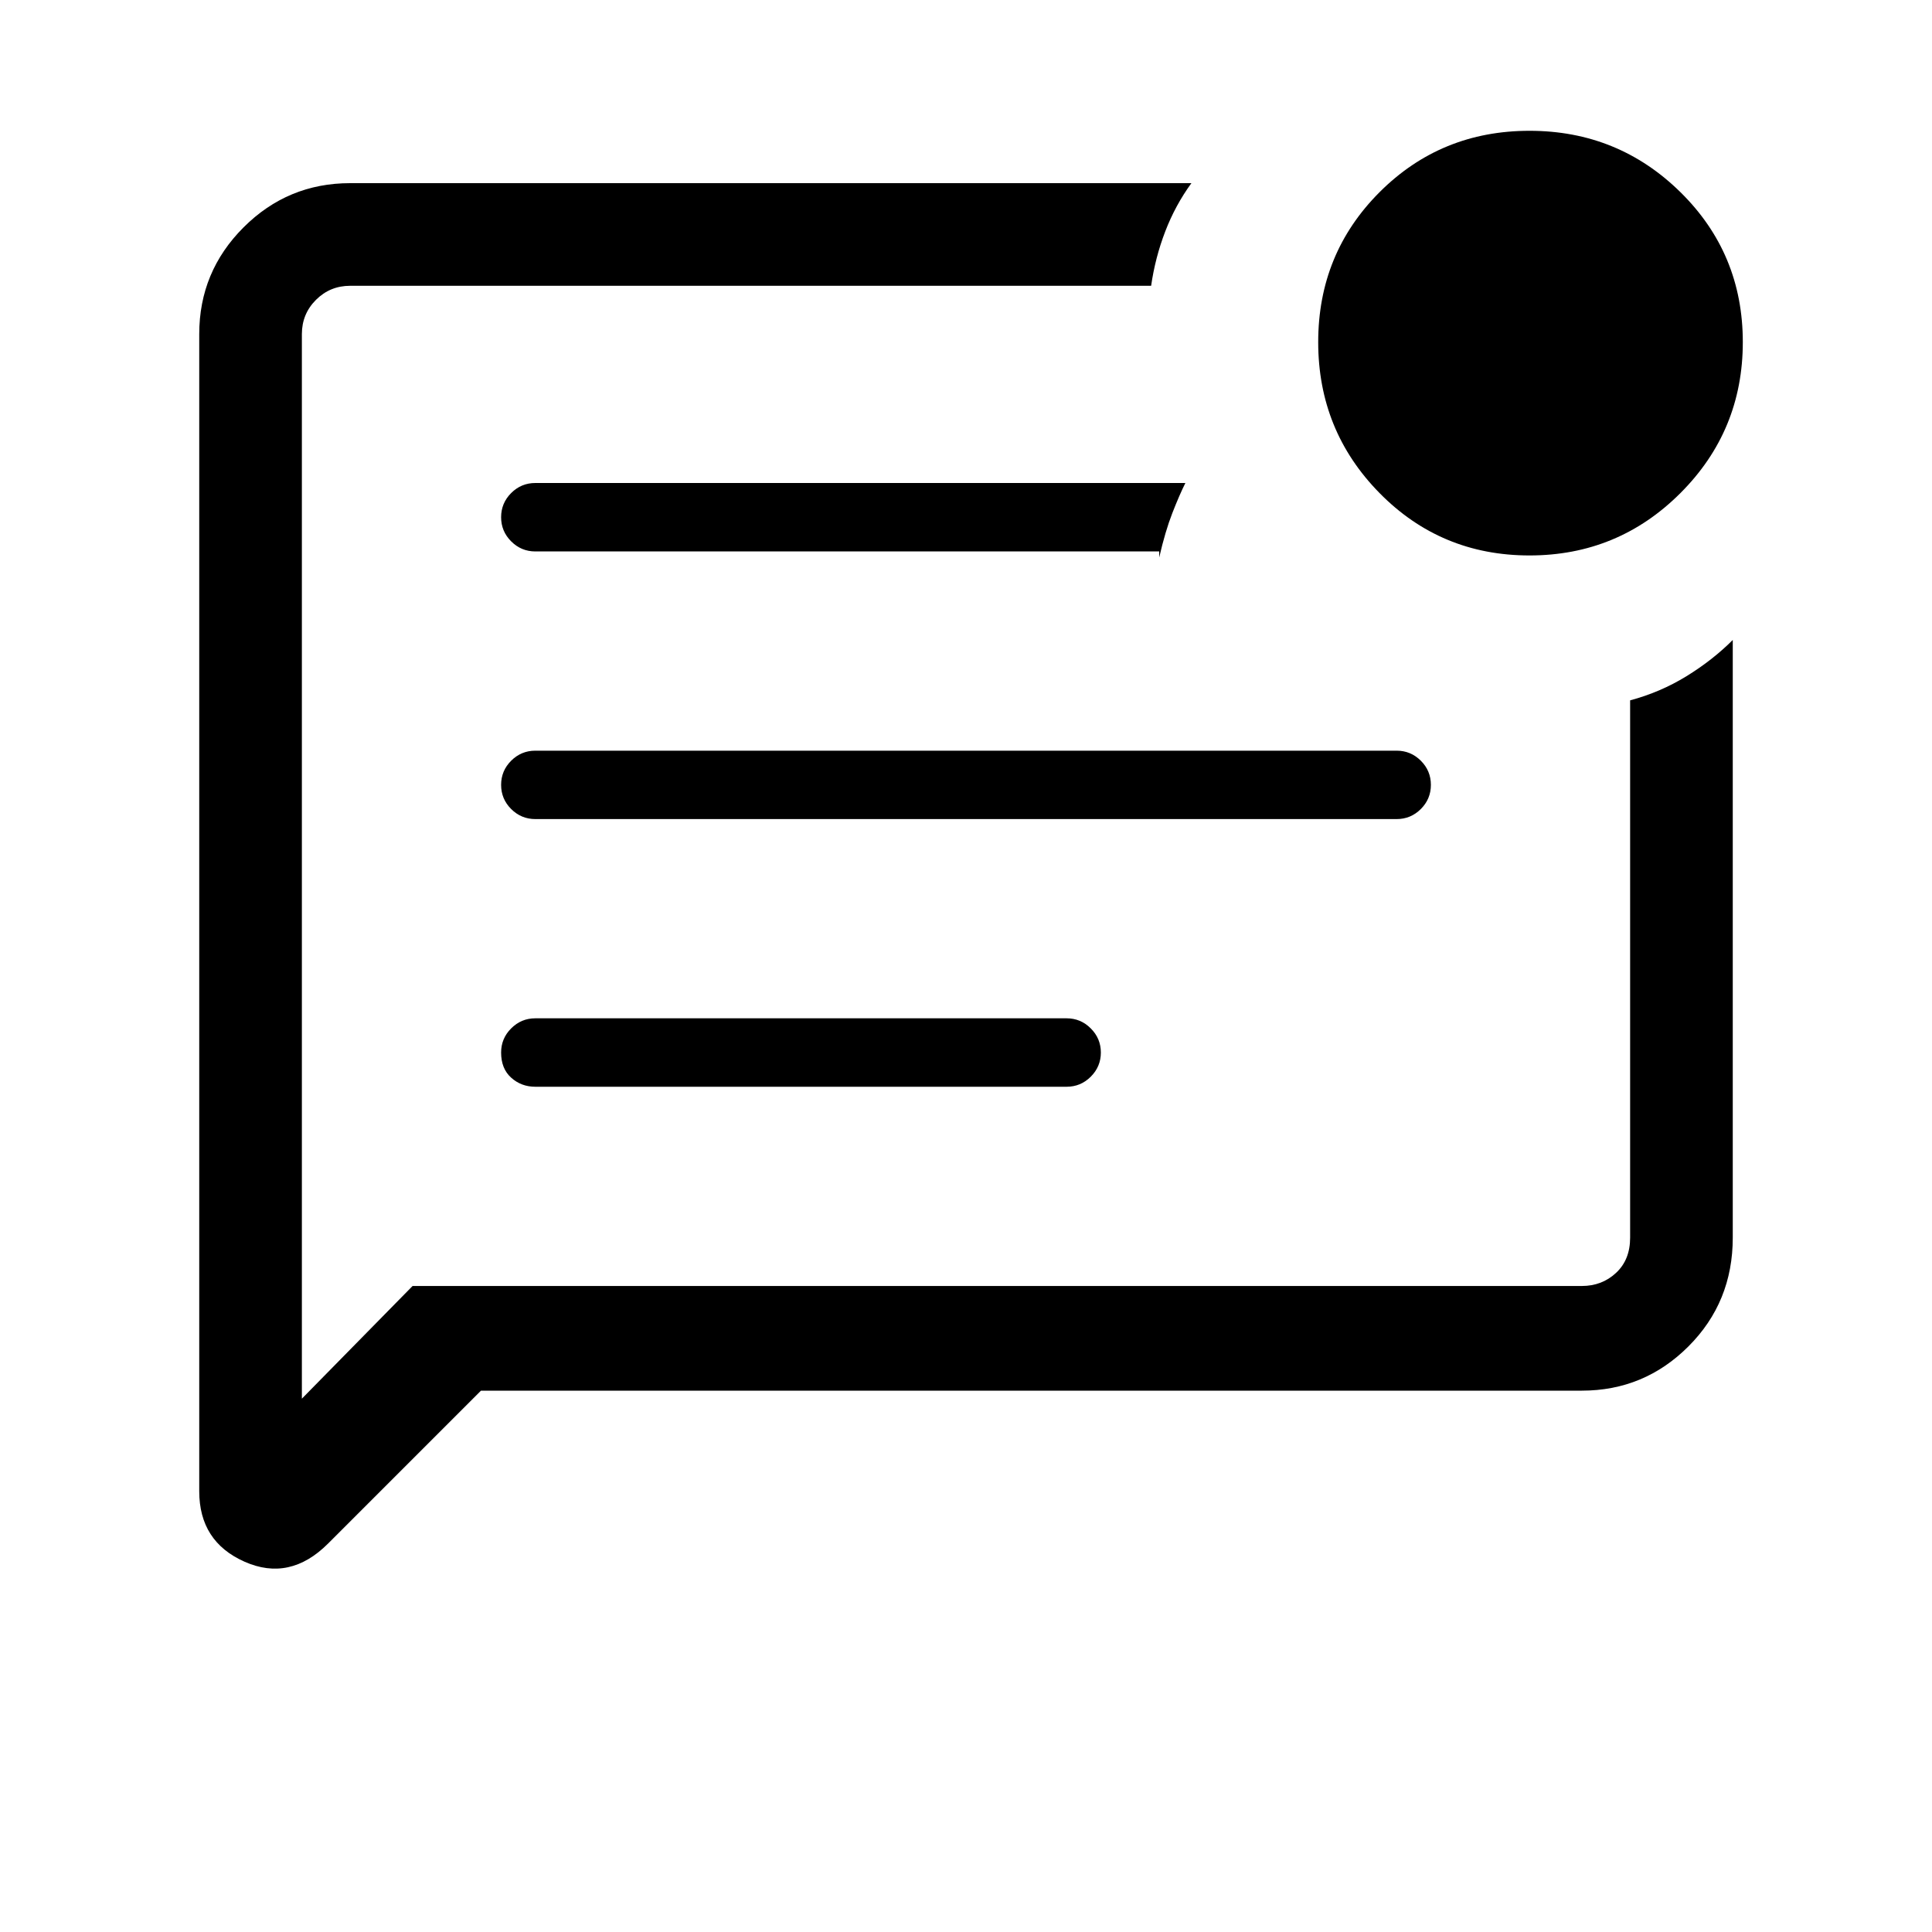 <svg xmlns="http://www.w3.org/2000/svg" height="40" width="40"><path d="M9.958 28.792 6.792 31.958Q6 32.75 5.062 32.333Q4.125 31.917 4.125 30.875V6.917Q4.125 5.625 5.042 4.708Q5.958 3.792 7.25 3.792H24.667Q24.333 4.25 24.125 4.792Q23.917 5.333 23.833 5.917H7.25Q6.833 5.917 6.542 6.208Q6.25 6.5 6.25 6.917V28.958L8.542 26.625H32.75Q33.167 26.625 33.458 26.354Q33.75 26.083 33.75 25.625V14.5Q34.375 14.333 34.917 14Q35.458 13.667 35.875 13.25V25.625Q35.875 26.958 34.958 27.875Q34.042 28.792 32.75 28.792ZM22.083 22.5Q22.375 22.5 22.583 22.292Q22.792 22.083 22.792 21.792Q22.792 21.5 22.583 21.292Q22.375 21.083 22.083 21.083H11.083Q10.792 21.083 10.583 21.292Q10.375 21.5 10.375 21.792Q10.375 22.125 10.583 22.312Q10.792 22.5 11.083 22.5ZM28.917 16.958Q29.208 16.958 29.417 16.75Q29.625 16.542 29.625 16.25Q29.625 15.958 29.417 15.75Q29.208 15.542 28.917 15.542H11.083Q10.792 15.542 10.583 15.75Q10.375 15.958 10.375 16.25Q10.375 16.542 10.583 16.75Q10.792 16.958 11.083 16.958ZM24.542 10H11.083Q10.792 10 10.583 10.208Q10.375 10.417 10.375 10.708Q10.375 11 10.583 11.208Q10.792 11.417 11.083 11.417H24V11.542Q24.125 11 24.271 10.625Q24.417 10.25 24.542 10ZM6.25 6.917Q6.25 6.917 6.25 6.917Q6.25 6.917 6.25 6.917V25.625Q6.25 26.083 6.25 26.354Q6.25 26.625 6.25 26.625V28.958V6.917Q6.25 6.5 6.25 6.208Q6.25 5.917 6.25 5.917Q6.25 6.667 6.25 6.792Q6.25 6.917 6.25 6.917ZM31.667 11.5Q29.833 11.5 28.562 10.208Q27.292 8.917 27.292 7.083Q27.292 5.25 28.562 3.979Q29.833 2.708 31.667 2.708Q33.5 2.708 34.792 3.979Q36.083 5.25 36.083 7.083Q36.083 8.917 34.792 10.208Q33.5 11.5 31.667 11.5Z"/></svg>